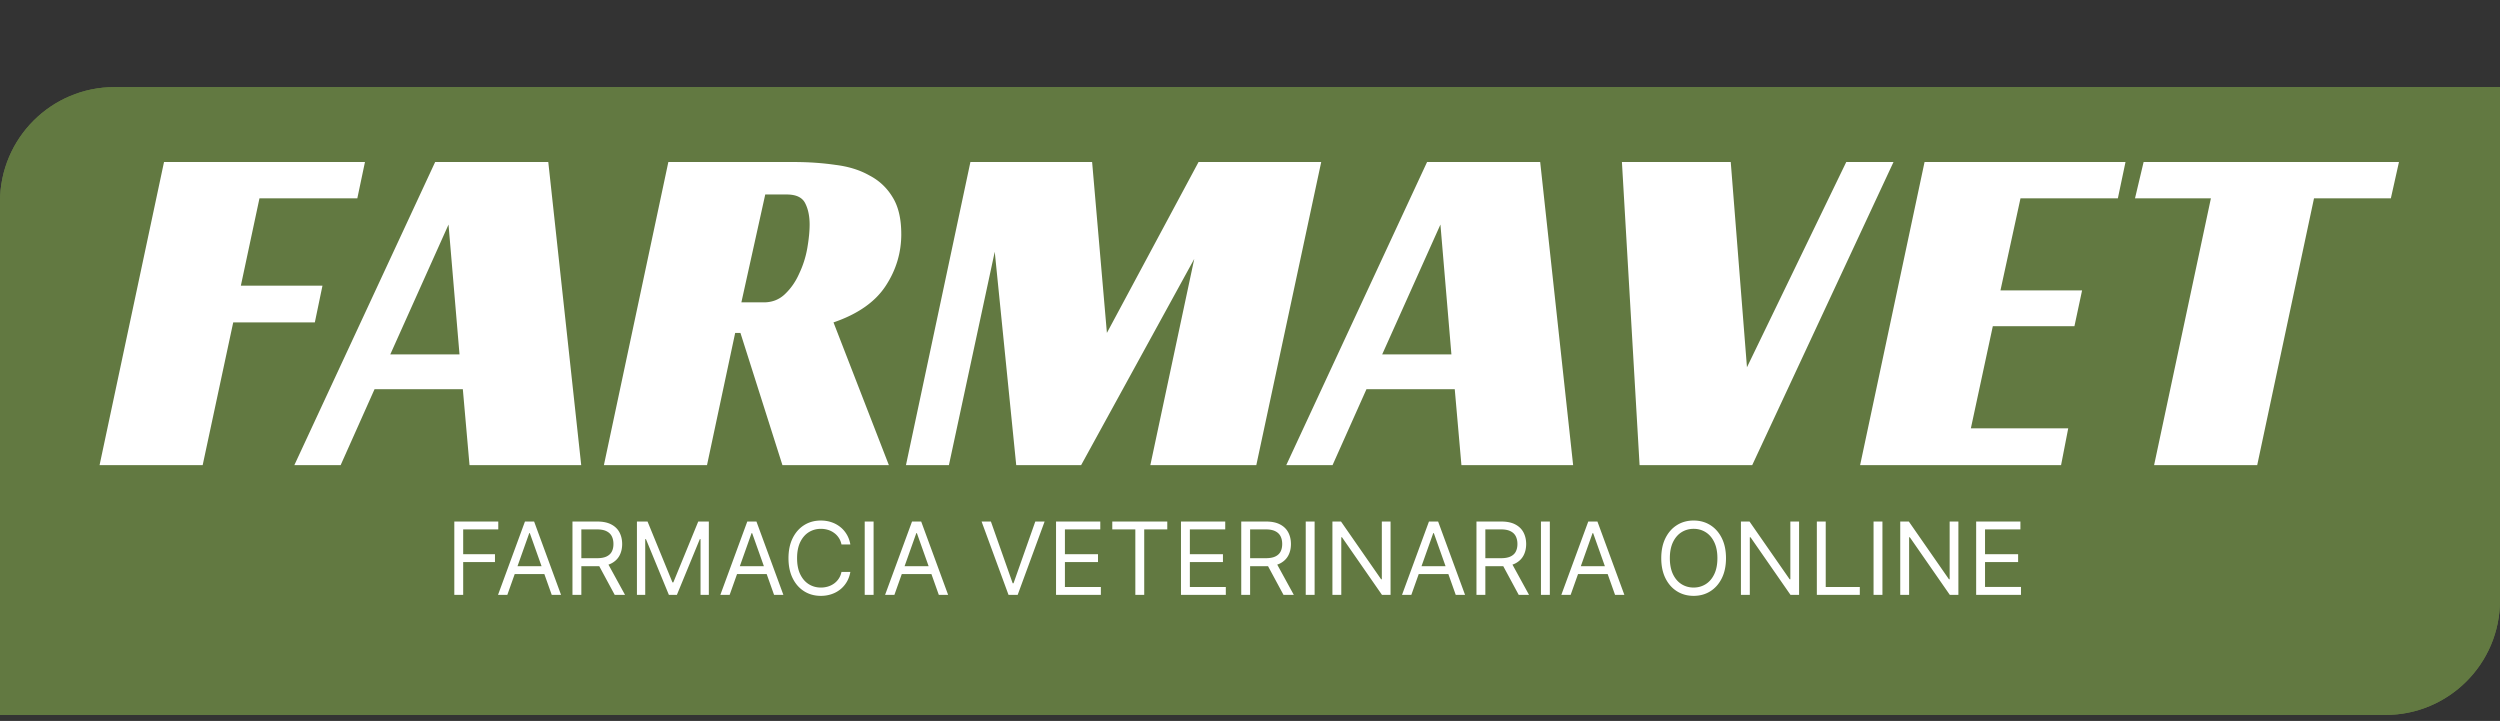 <svg xmlns="http://www.w3.org/2000/svg" width="215" height="62" fill="none"><rect width="100%" height="100%" fill="#333333" stroke="none"/><path fill="#627941" d="M0 17.342c0-5.442 4.412-9.853 9.853-9.853H215v44.143c0 5.442-4.411 9.853-9.853 9.853H0v-44.143Z"/><path fill="#fff" d="M14.105 13.934h17.282l-.657 3.12h-8.415l-1.601 7.512h7.019l-.657 3.161h-7.019L17.43 40H8.563l5.542-26.066ZM49.984 40h-9.605l-.575-6.527h-7.594L29.296 40h-3.982l12.109-26.066h9.729L49.984 40Zm-16.419-9.523h5.952l-.944-11.165-5.008 11.165Zm43.945-10.344c0 1.615-.452 3.106-1.355 4.474-.903 1.368-2.394 2.408-4.474 3.12L76.443 40h-9.154l-3.612-11.37h-.452L60.803 40h-8.867l5.542-26.066h10.796c1.259 0 2.449.082 3.571.246 1.122.137 2.094.438 2.914.903.848.438 1.519 1.067 2.011 1.888.492.794.739 1.847.739 3.161Zm-11.822 5.87c.712 0 1.314-.233 1.806-.698.52-.493.93-1.081 1.231-1.765.328-.684.561-1.409.698-2.176.137-.794.205-1.478.205-2.052 0-.712-.123-1.314-.369-1.806-.246-.52-.78-.78-1.601-.78h-1.847l-2.053 9.277h1.929ZM108.043 40h-9.113l3.776-17.733L92.978 40h-5.583l-1.847-18.349L81.607 40H77.913l5.542-26.066H93.922l1.272 14.695 7.881-14.695h10.549L108.043 40Zm27.246 0h-9.606l-.574-6.527h-7.594L114.6 40h-3.981l12.109-26.066h9.728L135.289 40Zm-16.42-9.523h5.952l-.944-11.165-5.008 11.165Zm20.616-16.543h9.359l1.395 17.651 8.539-17.651h4.063L150.691 40h-9.687l-1.519-26.066Zm26.027 0h17.281l-.656 3.12h-8.374l-1.724 7.922h7.019l-.657 3.079h-7.019l-1.888 8.784h8.373L177.252 40H159.97l5.542-26.066Zm40.102 3.12h-6.609L194.12 40h-8.867l4.885-22.946h-6.527l.739-3.12h21.961l-.697 3.12ZM39.071 51.158v-6.306h3.781v.677h-3.018v2.131h2.734v.677h-2.734v2.821h-.764Zm4.56 0h-.801l2.316-6.306h.788l2.316 6.306h-.801l-1.885-5.309h-.049l-1.885 5.309Zm.296-2.463h3.227v.677h-3.227v-.677Zm5.305 2.463v-6.306h2.131c.493 0 .897.084 1.213.253.316.166.55.395.702.687.152.291.228.623.228.995 0 .371-.076.701-.228.988-.152.287-.385.513-.699.677-.314.162-.715.243-1.204.243h-1.724v-.69h1.7c.337 0 .608-.049.813-.148.207-.099.357-.238.45-.419.095-.183.142-.4.142-.653 0-.253-.047-.473-.142-.662-.094-.189-.245-.335-.453-.437-.207-.105-.481-.157-.822-.157h-1.343v5.629h-.764Zm2.968-2.833 1.552 2.833h-.887l-1.527-2.833h.862Zm2.578-3.473h.911l2.143 5.235h.074l2.143-5.235h.911v6.306h-.714v-4.791h-.062l-1.971 4.791h-.69l-1.971-4.791h-.062v4.791h-.714v-6.306Zm7.973 6.306h-.801l2.316-6.306h.788l2.316 6.306h-.801l-1.885-5.309h-.049l-1.885 5.309Zm.296-2.463h3.227v.677h-3.227v-.677Zm10.084-1.872h-.764c-.045-.22-.124-.413-.237-.579a1.578 1.578 0 0 0-.406-.419 1.724 1.724 0 0 0-.526-.259 2.106 2.106 0 0 0-.604-.086c-.382 0-.728.097-1.038.289-.308.193-.553.477-.736.853-.181.376-.271.837-.271 1.383 0 .546.09 1.007.271 1.383.183.376.428.66.736.853.31.193.656.289 1.038.289a2.102 2.102 0 0 0 .604-.086 1.763 1.763 0 0 0 .526-.256 1.623 1.623 0 0 0 .406-.422c.113-.168.192-.361.237-.579h.764c-.058.322-.162.611-.314.865-.152.255-.341.471-.567.65-.226.176-.479.311-.761.403-.279.092-.578.139-.896.139-.538 0-1.016-.131-1.435-.394-.419-.263-.748-.636-.988-1.121-.24-.484-.36-1.059-.36-1.724s.12-1.24.36-1.724c.24-.484.57-.858.988-1.121.419-.263.897-.394 1.435-.394.318 0 .617.046.896.139.281.092.535.228.761.406.226.176.415.392.567.647.152.253.257.541.314.865Zm1.998-1.971v6.306h-.764v-6.306h.764Zm1.79 6.306h-.801l2.316-6.306h.788l2.316 6.306h-.801l-1.885-5.309h-.049l-1.885 5.309Zm.296-2.463h3.227v.677h-3.227v-.677Zm8.003-3.843 1.872 5.309h.074l1.872-5.309h.801l-2.316 6.306h-.788l-2.316-6.306h.801Zm5.601 6.306v-6.306h3.806v.677h-3.042v2.131h2.845v.677h-2.845v2.143h3.091v.677h-3.855Zm4.837-5.629v-.677h4.73v.677h-1.983v5.629h-.764V45.529h-1.983Zm5.908 5.629v-6.306h3.806v.677h-3.042v2.131h2.845v.677h-2.845v2.143h3.092v.677h-3.856Zm5.183 0v-6.306h2.13c.493 0 .898.084 1.214.253.316.166.55.395.702.687.152.291.228.623.228.995 0 .371-.076.701-.228.988-.152.287-.385.513-.699.677-.314.162-.716.243-1.204.243h-1.725v-.69h1.7c.337 0 .608-.049.813-.148.207-.099.357-.238.45-.419.094-.183.141-.4.141-.653 0-.253-.047-.473-.141-.662-.095-.189-.246-.335-.453-.437-.207-.105-.481-.157-.822-.157h-1.343v5.629h-.763Zm2.968-2.833 1.552 2.833h-.887l-1.527-2.833h.862Zm3.342-3.473v6.306h-.764v-6.306h.764Zm6.531 0v6.306h-.739l-3.436-4.951h-.062v4.951h-.763v-6.306h.739l3.448 4.964h.062v-4.964h.751Zm1.787 6.306h-.801l2.316-6.306h.788l2.316 6.306h-.801l-1.884-5.309h-.05l-1.884 5.309Zm.296-2.463h3.227v.677h-3.227v-.677Zm5.305 2.463v-6.306h2.131c.492 0 .897.084 1.213.253.316.166.55.395.702.687.152.291.228.623.228.995 0 .371-.076.701-.228.988-.152.287-.385.513-.699.677-.314.162-.715.243-1.204.243h-1.724v-.69h1.7c.336 0 .607-.049.812-.148.208-.099.358-.238.45-.419.094-.183.142-.4.142-.653 0-.253-.048-.473-.142-.662-.094-.189-.245-.335-.453-.437-.207-.105-.481-.157-.822-.157h-1.342v5.629h-.764Zm2.968-2.833 1.552 2.833h-.887l-1.527-2.833h.862Zm3.342-3.473v6.306h-.764v-6.306h.764Zm1.79 6.306h-.801l2.316-6.306h.788l2.316 6.306h-.801l-1.884-5.309h-.05l-1.884 5.309Zm.295-2.463h3.227v.677h-3.227v-.677Zm13.065-.69c0 .665-.12 1.24-.36 1.724-.24.484-.57.858-.988 1.121-.419.263-.897.394-1.435.394s-1.016-.131-1.435-.394c-.419-.263-.748-.636-.989-1.121-.24-.484-.36-1.059-.36-1.724s.12-1.24.36-1.724c.241-.484.57-.858.989-1.121.419-.263.897-.394 1.435-.394s1.016.131 1.435.394c.418.263.748.636.988 1.121.24.484.36 1.059.36 1.724Zm-.739 0c0-.546-.091-1.007-.274-1.383-.18-.376-.426-.66-.736-.853-.308-.193-.652-.289-1.034-.289s-.728.097-1.038.289c-.308.193-.553.477-.736.853-.18.376-.271.837-.271 1.383 0 .546.091 1.007.271 1.383.183.376.428.66.736.853.31.193.656.289 1.038.289s.726-.097 1.034-.289c.31-.193.556-.477.736-.853.183-.376.274-.837.274-1.383Zm7.024-3.153v6.306h-.739l-3.436-4.951h-.062v4.951h-.764v-6.306h.739l3.449 4.964h.062v-4.964h.751Zm1.528 6.306v-6.306h.764v5.629h2.931v.677h-3.695Zm5.641-6.306v6.306h-.764v-6.306h.764Zm6.532 0v6.306h-.739l-3.437-4.951h-.061v4.951h-.764v-6.306h.739l3.449 4.964h.061v-4.964h.752Zm1.528 6.306v-6.306h3.806v.677h-3.043v2.131h2.846v.677h-2.846v2.143h3.092v.677h-3.855Z"/><path fill="#627941" d="M0 17.342c0-5.442 4.412-9.853 9.853-9.853H215v44.143c0 5.442-4.411 9.853-9.853 9.853H0v-44.143Z"/><path fill="#fff" d="M14.105 13.934h17.282l-.657 3.12h-8.415l-1.601 7.512h7.019l-.657 3.161h-7.019L17.43 40H8.563l5.542-26.066ZM49.984 40h-9.605l-.575-6.527h-7.594L29.296 40h-3.982l12.109-26.066h9.729L49.984 40Zm-16.419-9.523h5.952l-.944-11.165-5.008 11.165Zm43.945-10.344c0 1.615-.452 3.106-1.355 4.474-.903 1.368-2.394 2.408-4.474 3.12L76.443 40h-9.154l-3.612-11.37h-.452L60.803 40h-8.867l5.542-26.066h10.796c1.259 0 2.449.082 3.571.246 1.122.137 2.094.438 2.914.903.848.438 1.519 1.067 2.011 1.888.492.794.739 1.847.739 3.161Zm-11.822 5.87c.712 0 1.314-.233 1.806-.698.52-.493.93-1.081 1.231-1.765.328-.684.561-1.409.698-2.176.137-.794.205-1.478.205-2.052 0-.712-.123-1.314-.369-1.806-.246-.52-.78-.78-1.601-.78h-1.847l-2.053 9.277h1.929ZM108.043 40h-9.113l3.776-17.733L92.978 40h-5.583l-1.847-18.349L81.607 40H77.913l5.542-26.066H93.922l1.272 14.695 7.881-14.695h10.549L108.043 40Zm27.246 0h-9.606l-.574-6.527h-7.594L114.6 40h-3.981l12.109-26.066h9.728L135.289 40Zm-16.42-9.523h5.952l-.944-11.165-5.008 11.165Zm20.616-16.543h9.359l1.395 17.651 8.539-17.651h4.063L150.691 40h-9.687l-1.519-26.066Zm26.027 0h17.281l-.656 3.12h-8.374l-1.724 7.922h7.019l-.657 3.079h-7.019l-1.888 8.784h8.373L177.252 40H159.97l5.542-26.066Zm40.102 3.12h-6.609L194.12 40h-8.867l4.885-22.946h-6.527l.739-3.12h21.961l-.697 3.12ZM39.071 51.158v-6.306h3.781v.677h-3.018v2.131h2.734v.677h-2.734v2.821h-.764Zm4.56 0h-.801l2.316-6.306h.788l2.316 6.306h-.801l-1.885-5.309h-.049l-1.885 5.309Zm.296-2.463h3.227v.677h-3.227v-.677Zm5.305 2.463v-6.306h2.131c.493 0 .897.084 1.213.253.316.166.55.395.702.687.152.291.228.623.228.995 0 .371-.076.701-.228.988-.152.287-.385.513-.699.677-.314.162-.715.243-1.204.243h-1.724v-.69h1.7c.337 0 .608-.049.813-.148.207-.099.357-.238.45-.419.095-.183.142-.4.142-.653 0-.253-.047-.473-.142-.662-.094-.189-.245-.335-.453-.437-.207-.105-.481-.157-.822-.157h-1.343v5.629h-.764Zm2.968-2.833 1.552 2.833h-.887l-1.527-2.833h.862Zm2.578-3.473h.911l2.143 5.235h.074l2.143-5.235h.911v6.306h-.714v-4.791h-.062l-1.971 4.791h-.69l-1.971-4.791h-.062v4.791h-.714v-6.306Zm7.973 6.306h-.801l2.316-6.306h.788l2.316 6.306h-.801l-1.885-5.309h-.049l-1.885 5.309Zm.296-2.463h3.227v.677h-3.227v-.677Zm10.084-1.872h-.764c-.045-.22-.124-.413-.237-.579a1.578 1.578 0 0 0-.406-.419 1.724 1.724 0 0 0-.526-.259 2.106 2.106 0 0 0-.604-.086c-.382 0-.728.097-1.038.289-.308.193-.553.477-.736.853-.181.376-.271.837-.271 1.383 0 .546.09 1.007.271 1.383.183.376.428.66.736.853.31.193.656.289 1.038.289a2.102 2.102 0 0 0 .604-.086 1.763 1.763 0 0 0 .526-.256 1.623 1.623 0 0 0 .406-.422c.113-.168.192-.361.237-.579h.764c-.058.322-.162.611-.314.865-.152.255-.341.471-.567.65-.226.176-.479.311-.761.403-.279.092-.578.139-.896.139-.538 0-1.016-.131-1.435-.394-.419-.263-.748-.636-.988-1.121-.24-.484-.36-1.059-.36-1.724s.12-1.24.36-1.724c.24-.484.57-.858.988-1.121.419-.263.897-.394 1.435-.394.318 0 .617.046.896.139.281.092.535.228.761.406.226.176.415.392.567.647.152.253.257.541.314.865Zm1.998-1.971v6.306h-.764v-6.306h.764Zm1.79 6.306h-.801l2.316-6.306h.788l2.316 6.306h-.801l-1.885-5.309h-.049l-1.885 5.309Zm.296-2.463h3.227v.677h-3.227v-.677Zm8.003-3.843 1.872 5.309h.074l1.872-5.309h.801l-2.316 6.306h-.788l-2.316-6.306h.801Zm5.601 6.306v-6.306h3.806v.677h-3.042v2.131h2.845v.677h-2.845v2.143h3.091v.677h-3.855Zm4.837-5.629v-.677h4.73v.677h-1.983v5.629h-.764V45.529h-1.983Zm5.908 5.629v-6.306h3.806v.677h-3.042v2.131h2.845v.677h-2.845v2.143h3.092v.677h-3.856Zm5.183 0v-6.306h2.13c.493 0 .898.084 1.214.253.316.166.55.395.702.687.152.291.228.623.228.995 0 .371-.076.701-.228.988-.152.287-.385.513-.699.677-.314.162-.716.243-1.204.243h-1.725v-.69h1.7c.337 0 .608-.049.813-.148.207-.099.357-.238.45-.419.094-.183.141-.4.141-.653 0-.253-.047-.473-.141-.662-.095-.189-.246-.335-.453-.437-.207-.105-.481-.157-.822-.157h-1.343v5.629h-.763Zm2.968-2.833 1.552 2.833h-.887l-1.527-2.833h.862Zm3.342-3.473v6.306h-.764v-6.306h.764Zm6.531 0v6.306h-.739l-3.436-4.951h-.062v4.951h-.763v-6.306h.739l3.448 4.964h.062v-4.964h.751Zm1.787 6.306h-.801l2.316-6.306h.788l2.316 6.306h-.801l-1.884-5.309h-.05l-1.884 5.309Zm.296-2.463h3.227v.677h-3.227v-.677Zm5.305 2.463v-6.306h2.131c.492 0 .897.084 1.213.253.316.166.55.395.702.687.152.291.228.623.228.995 0 .371-.076.701-.228.988-.152.287-.385.513-.699.677-.314.162-.715.243-1.204.243h-1.724v-.69h1.7c.336 0 .607-.049.812-.148.208-.099.358-.238.45-.419.094-.183.142-.4.142-.653 0-.253-.048-.473-.142-.662-.094-.189-.245-.335-.453-.437-.207-.105-.481-.157-.822-.157h-1.342v5.629h-.764Zm2.968-2.833 1.552 2.833h-.887l-1.527-2.833h.862Zm3.342-3.473v6.306h-.764v-6.306h.764Zm1.79 6.306h-.801l2.316-6.306h.788l2.316 6.306h-.801l-1.884-5.309h-.05l-1.884 5.309Zm.295-2.463h3.227v.677h-3.227v-.677Zm13.065-.69c0 .665-.12 1.24-.36 1.724-.24.484-.57.858-.988 1.121-.419.263-.897.394-1.435.394s-1.016-.131-1.435-.394c-.419-.263-.748-.636-.989-1.121-.24-.484-.36-1.059-.36-1.724s.12-1.24.36-1.724c.241-.484.57-.858.989-1.121.419-.263.897-.394 1.435-.394s1.016.131 1.435.394c.418.263.748.636.988 1.121.24.484.36 1.059.36 1.724Zm-.739 0c0-.546-.091-1.007-.274-1.383-.18-.376-.426-.66-.736-.853-.308-.193-.652-.289-1.034-.289s-.728.097-1.038.289c-.308.193-.553.477-.736.853-.18.376-.271.837-.271 1.383 0 .546.091 1.007.271 1.383.183.376.428.66.736.853.31.193.656.289 1.038.289s.726-.097 1.034-.289c.31-.193.556-.477.736-.853.183-.376.274-.837.274-1.383Zm7.024-3.153v6.306h-.739l-3.436-4.951h-.062v4.951h-.764v-6.306h.739l3.449 4.964h.062v-4.964h.751Zm1.528 6.306v-6.306h.764v5.629h2.931v.677h-3.695Zm5.641-6.306v6.306h-.764v-6.306h.764Zm6.532 0v6.306h-.739l-3.437-4.951h-.061v4.951h-.764v-6.306h.739l3.449 4.964h.061v-4.964h.752Zm1.528 6.306v-6.306h3.806v.677h-3.043v2.131h2.846v.677h-2.846v2.143h3.092v.677h-3.855Z"/></svg>
